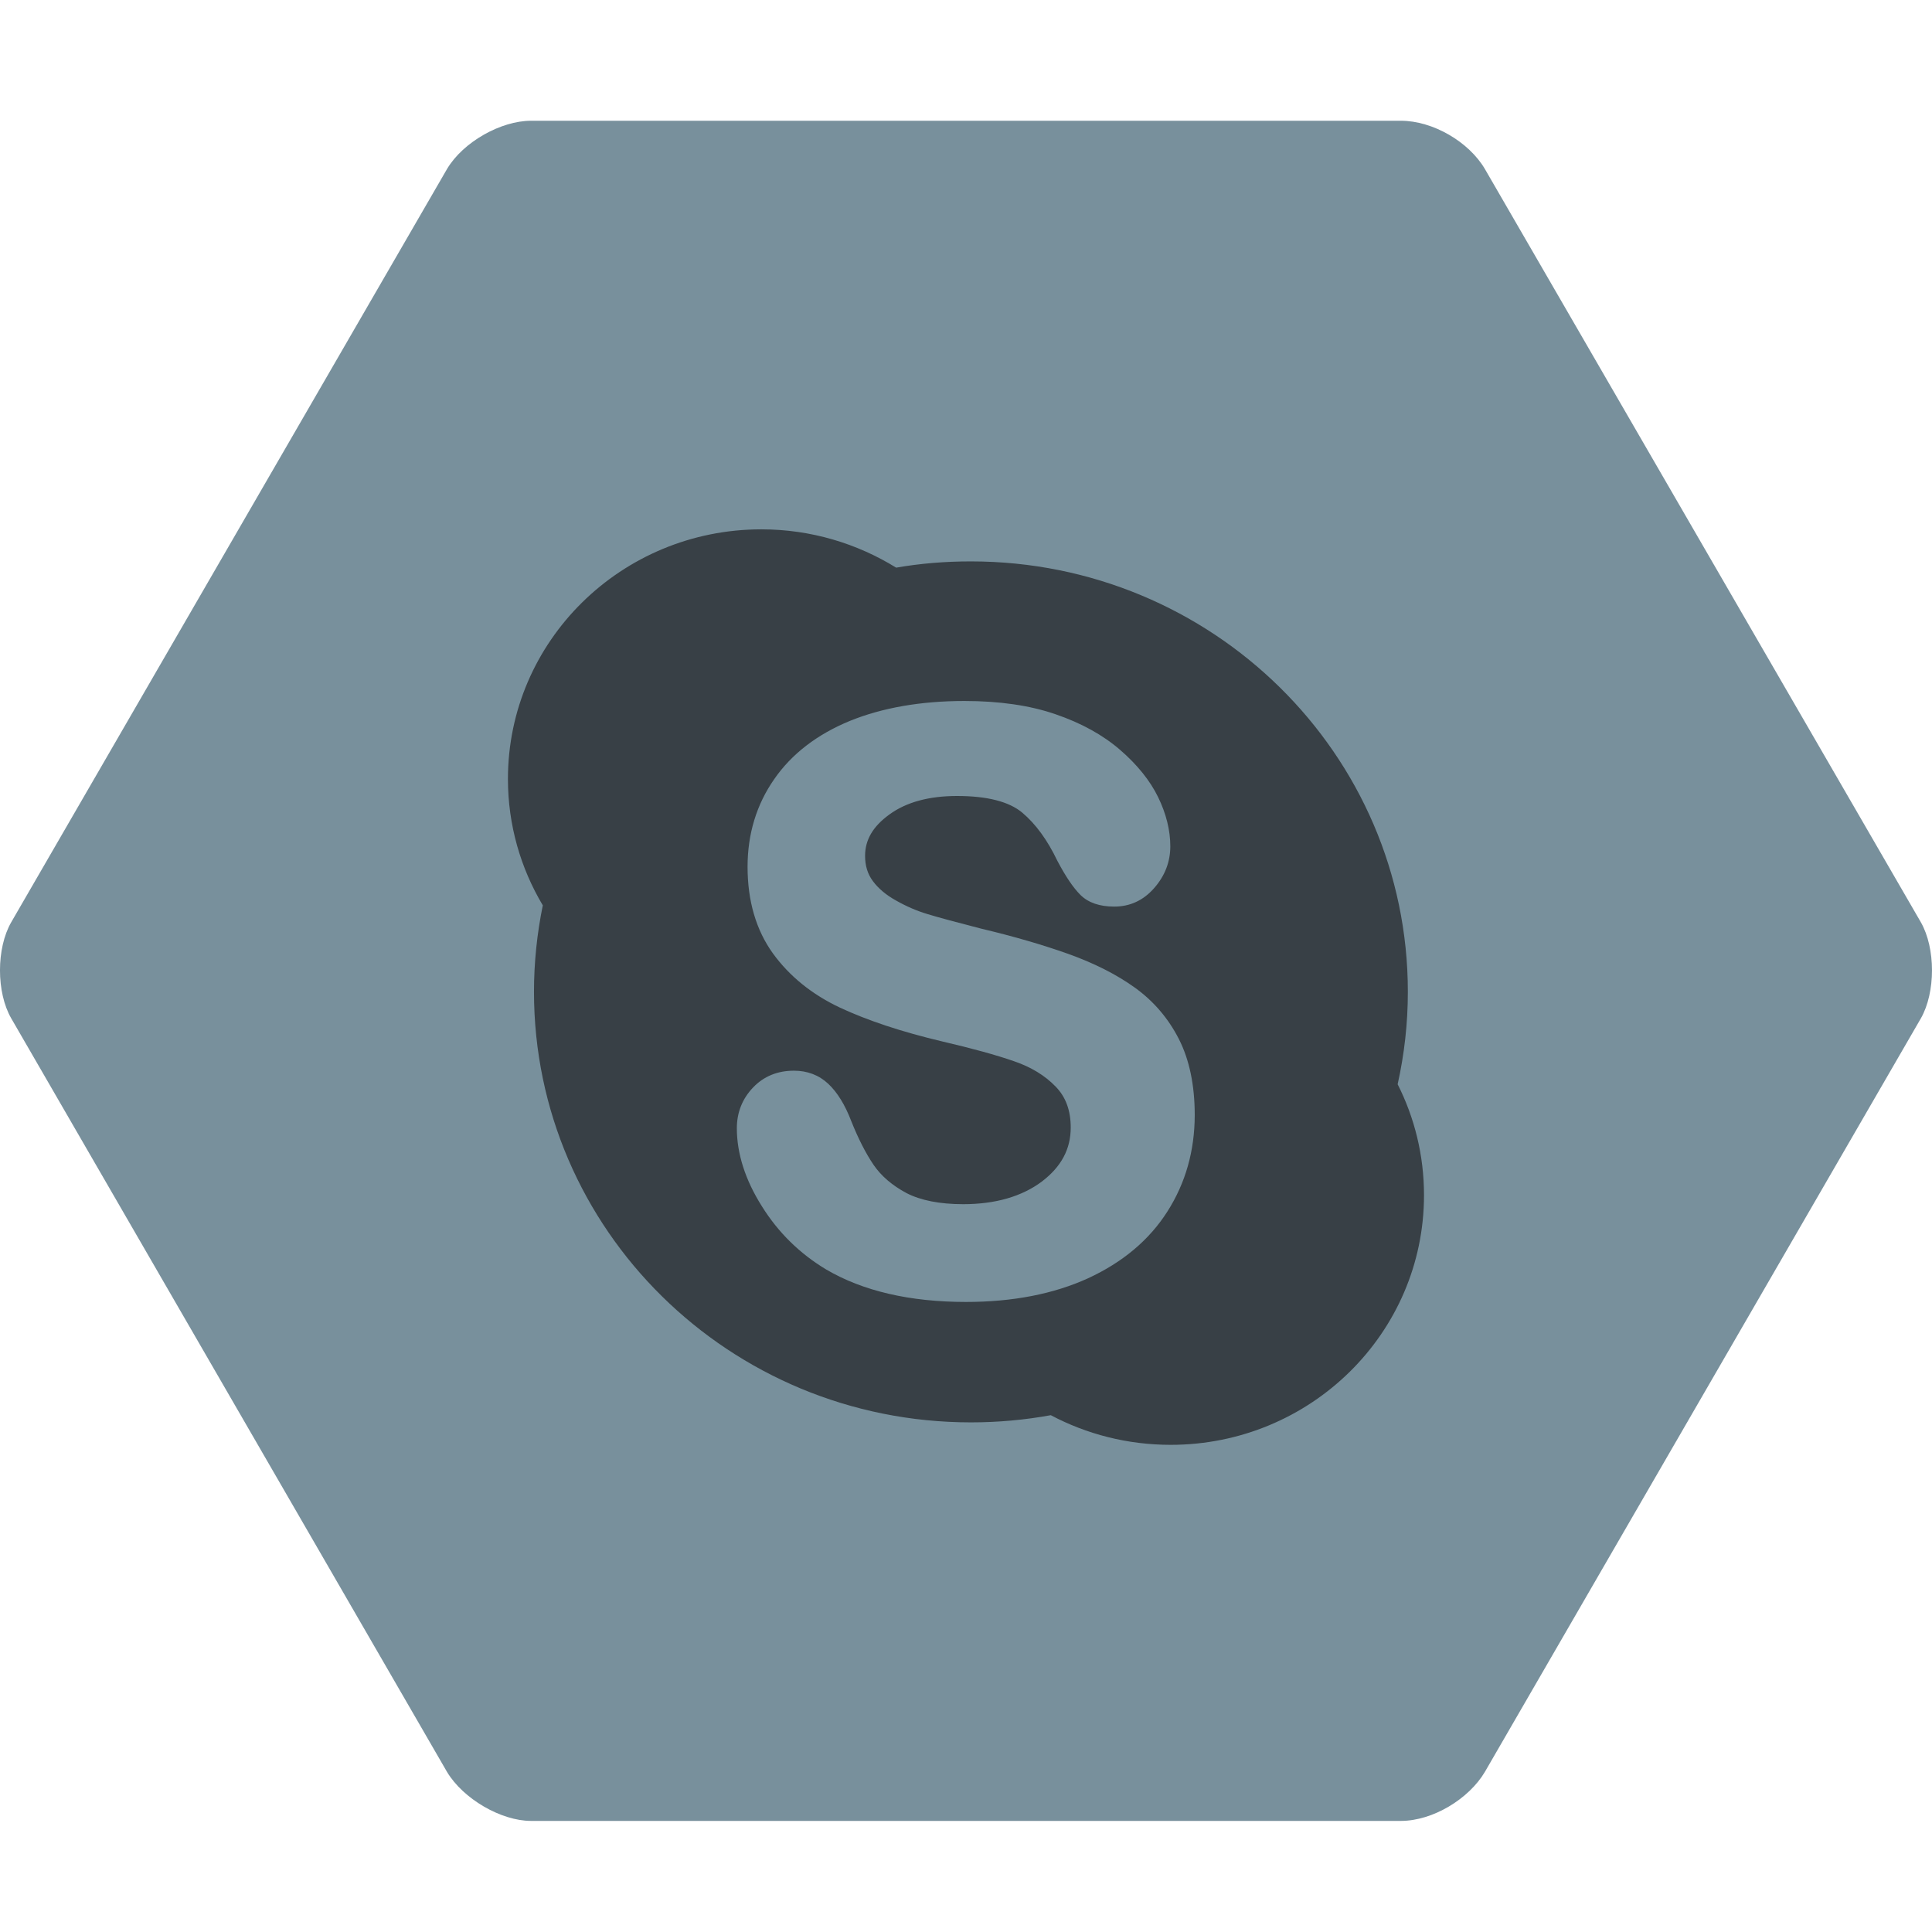 <?xml version="1.0" encoding="utf-8"?>
<!-- Generator: Adobe Illustrator 16.0.2, SVG Export Plug-In . SVG Version: 6.00 Build 0)  -->
<!DOCTYPE svg PUBLIC "-//W3C//DTD SVG 1.1//EN" "http://www.w3.org/Graphics/SVG/1.1/DTD/svg11.dtd">
<svg version="1.1" id="Layer_1" xmlns="http://www.w3.org/2000/svg" xmlns:xlink="http://www.w3.org/1999/xlink" x="0px" y="0px"
	 width="64px" height="64px" viewBox="0 0 64 64" enable-background="new 0 0 64 64" xml:space="preserve">
<g>
	<g>
		<path fill="#78909C" d="M17.592,60.32c-0.994,0-2.249-0.73-2.784-1.623L0.373,33.736c-0.498-0.862-0.498-2.324,0-3.188
			L14.809,5.597C15.344,4.698,16.598,4,17.592,4h28.812c1.062,0,2.255,0.698,2.784,1.597L63.63,30.549
			c0.493,0.863,0.493,2.325,0,3.188L49.188,58.697c-0.529,0.893-1.723,1.623-2.784,1.623H17.592z"/>
	</g>
	<path fill="#384046" d="M46.299,35.918c0.22-0.99,0.338-2.01,0.338-3.063c0-7.878-6.481-14.258-14.473-14.258
		c-0.849,0-1.673,0.067-2.478,0.207c-1.292-0.798-2.823-1.269-4.465-1.269c-4.638,0-8.395,3.702-8.395,8.269
		c0,1.529,0.423,2.96,1.155,4.187c-0.19,0.927-0.292,1.885-0.292,2.864c0,7.878,6.478,14.263,14.474,14.263
		c0.903,0,1.79-0.082,2.646-0.238c1.183,0.627,2.536,0.982,3.971,0.982c4.637,0,8.392-3.703,8.392-8.271
		C47.172,38.27,46.857,37.021,46.299,35.918z M38.67,40.135c-0.597,0.939-1.48,1.68-2.625,2.209
		c-1.141,0.521-2.498,0.785-4.046,0.785c-1.857,0-3.414-0.361-4.631-1.076c-0.869-0.521-1.586-1.221-2.13-2.094
		c-0.55-0.871-0.829-1.746-0.829-2.584c0-0.523,0.182-0.98,0.539-1.352c0.355-0.371,0.811-0.555,1.352-0.555
		c0.444,0,0.829,0.145,1.139,0.436c0.3,0.283,0.554,0.695,0.759,1.232c0.229,0.574,0.48,1.07,0.743,1.455
		c0.254,0.371,0.619,0.68,1.085,0.93c0.472,0.244,1.103,0.369,1.881,0.369c1.07,0,1.946-0.256,2.606-0.75
		c0.643-0.49,0.956-1.074,0.956-1.787c0-0.568-0.163-1.014-0.5-1.359c-0.351-0.365-0.816-0.648-1.379-0.84
		c-0.588-0.205-1.385-0.424-2.373-0.654c-1.346-0.318-2.484-0.697-3.392-1.121c-0.929-0.438-1.673-1.04-2.224-1.8
		c-0.554-0.771-0.837-1.734-0.837-2.866c0-1.083,0.296-2.061,0.88-2.898c0.577-0.838,1.426-1.489,2.509-1.934
		c1.074-0.436,2.353-0.66,3.795-0.66c1.155,0,2.17,0.146,3.02,0.44c0.853,0.292,1.57,0.689,2.135,1.178
		c0.569,0.491,0.994,1.02,1.259,1.563c0.269,0.55,0.406,1.103,0.406,1.633c0,0.513-0.178,0.978-0.533,1.382
		c-0.354,0.406-0.798,0.615-1.324,0.615c-0.482,0-0.856-0.127-1.117-0.383c-0.241-0.241-0.49-0.606-0.771-1.14
		c-0.324-0.677-0.711-1.213-1.162-1.591c-0.436-0.364-1.159-0.55-2.159-0.55c-0.927,0-1.682,0.205-2.24,0.613
		c-0.544,0.394-0.805,0.838-0.805,1.37c0,0.326,0.083,0.602,0.259,0.838c0.182,0.246,0.444,0.464,0.77,0.644
		c0.339,0.192,0.689,0.343,1.041,0.448c0.359,0.11,0.965,0.272,1.794,0.486c1.046,0.248,2.007,0.527,2.858,0.829
		c0.86,0.307,1.605,0.682,2.215,1.121c0.617,0.443,1.108,1.016,1.457,1.701c0.35,0.686,0.526,1.535,0.526,2.521
		C39.575,38.121,39.273,39.191,38.67,40.135z"/>
</g>
</svg>
